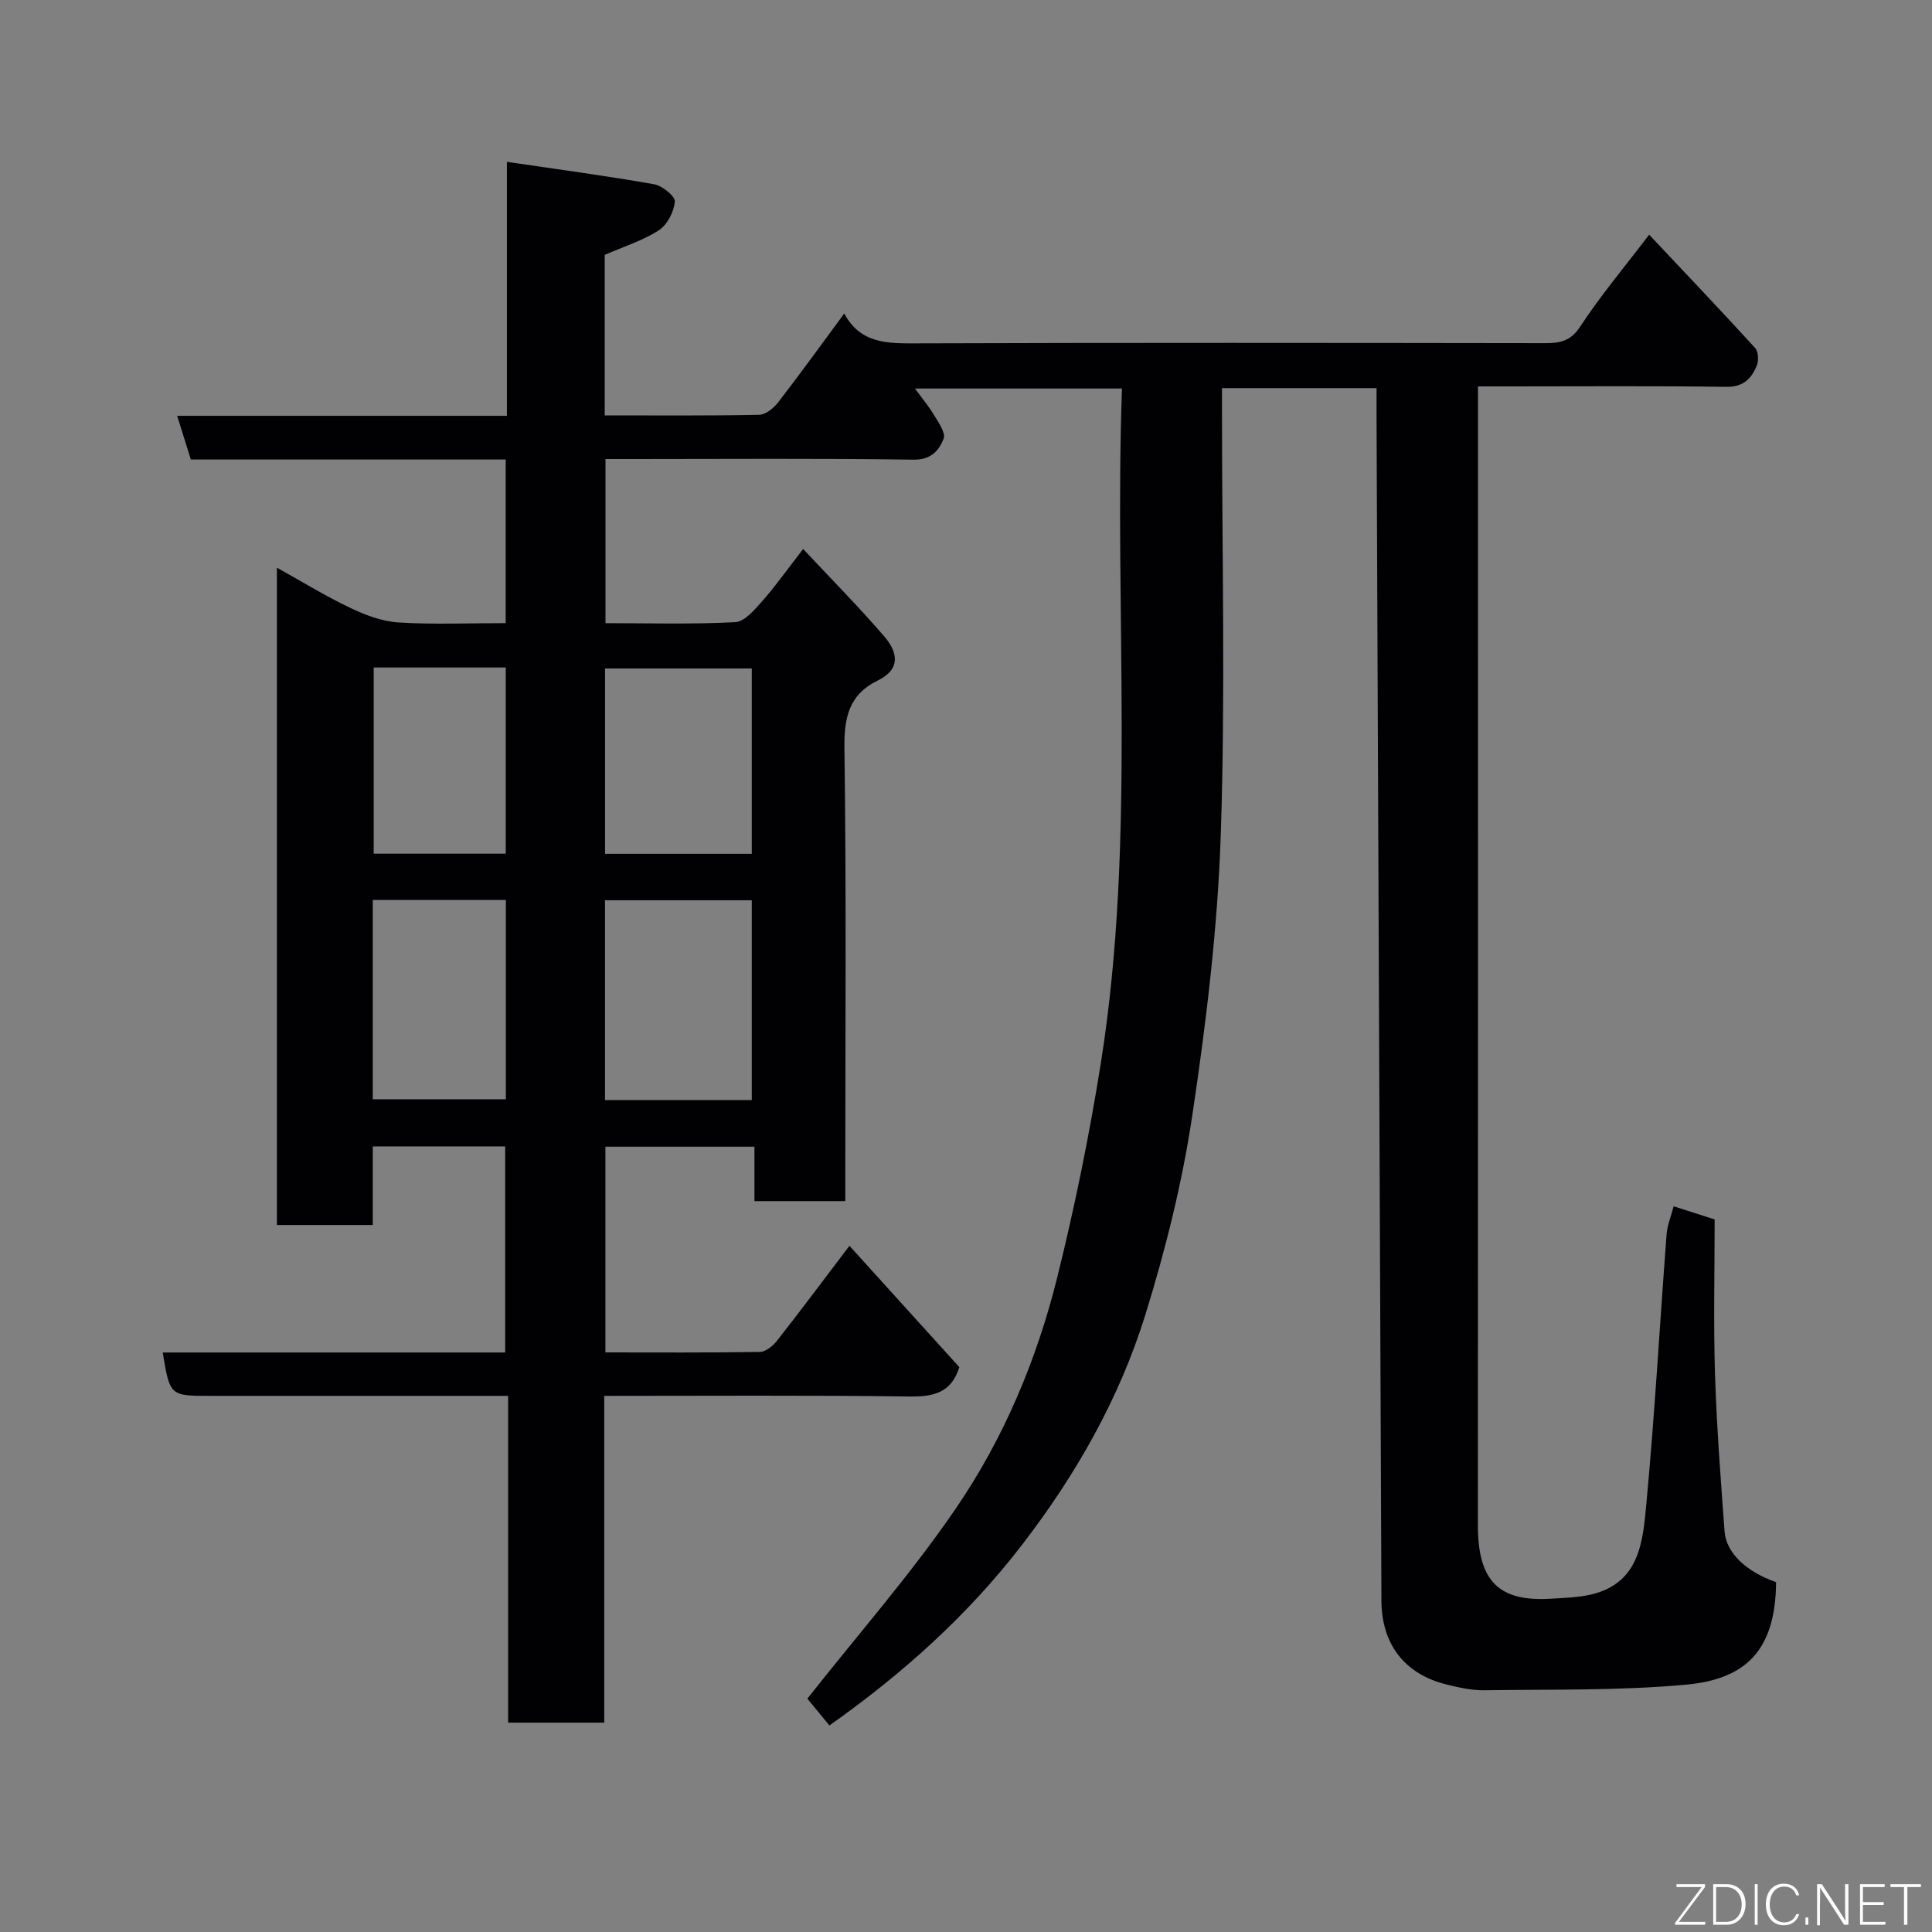 <svg enable-background="new 0 0 400 400" viewBox="0 0 400 400" xmlns="http://www.w3.org/2000/svg"><rect x="0" y="0" width="400" height="400" fill="#808080" stroke="none"/><path d="m125.1 289v67.65c-6.75 0-13.14 0-19.9 0 0-22.31 0-44.58 0-67.65-2.11 0-3.85 0-5.6 0-18.67 0-37.33 0-56 0-8.42 0-8.42 0-9.91-8.98h70.9c0-14.22 0-28.28 0-42.67-8.93 0-17.98 0-27.41 0v16.27c-6.75 0-13.13 0-19.85 0 0-45.02 0-90.1 0-136.09 5.23 2.91 10.04 5.87 15.11 8.29 3.14 1.5 6.64 2.84 10.05 3.05 7.27.46 14.6.14 22.21.14 0-11.41 0-22.46 0-33.87-21.78 0-43.39 0-65.19 0-.94-3-1.79-5.73-2.83-9.05h68.27c0-17.55 0-34.63 0-52.58 10.59 1.56 20.57 2.89 30.49 4.64 1.68.3 4.38 2.49 4.28 3.6-.19 2.11-1.58 4.81-3.32 5.93-3.36 2.16-7.31 3.39-11.2 5.09v33.23c10.77 0 21.38.09 31.98-.12 1.34-.03 3-1.37 3.92-2.57 4.58-5.92 8.96-11.99 13.69-18.4 3.38 6.31 9.02 6.2 15.05 6.18 43.33-.15 86.66-.1 129.99-.04 3.13 0 5.33-.37 7.35-3.46 4.2-6.41 9.18-12.32 14.26-19 7.54 8.01 14.81 15.64 21.92 23.43.68.75.8 2.64.37 3.67-1.1 2.66-2.76 4.45-6.29 4.4-15-.21-30-.09-45-.09-1.96 0-3.92 0-6.44 0v5.75c0 76.66.02 153.33-.02 229.99-.01 11.64 4.32 15.94 15.21 15.25 2.76-.18 5.58-.24 8.25-.87 10.09-2.38 10.7-11.06 11.43-18.88 1.73-18.53 2.77-37.13 4.18-55.69.14-1.87.91-3.69 1.46-5.8 2.99.96 5.6 1.79 8.49 2.72 0 10.65-.26 21.31.07 31.95.34 10.87 1.18 21.73 1.98 32.59.33 4.52 4.44 8.35 10.67 10.56-.11 14.33-6.47 20.1-18.62 21.22-13.84 1.27-27.84.95-41.77 1.16-2.58.04-5.22-.55-7.75-1.17-8.7-2.11-13.53-8.3-13.57-17.35-.35-81.6-.68-163.19-1.01-244.79-.01-1.98 0-3.96 0-6.28-10.67 0-21.05 0-32 0v5.4c0 29 .72 58.02-.25 86.99-.65 19.47-3.02 38.97-5.91 58.26-2.09 13.94-5.55 27.8-9.73 41.27-5.41 17.4-14.43 33.19-25.56 47.63-11.12 14.43-24.52 26.52-39.83 37.33-1.81-2.2-3.64-4.42-4.57-5.55 10.48-13.29 21.48-25.81 30.81-39.47 9.86-14.45 16.69-30.69 20.92-47.71 3.64-14.68 6.68-29.56 9.05-44.49 7.31-46.19 2.71-92.78 4.36-139.58-14.44 0-28.46 0-42.85 0 1.4 1.93 2.84 3.65 3.98 5.55.91 1.52 2.42 3.66 1.95 4.83-.97 2.42-2.55 4.4-6.22 4.35-19.33-.29-38.66-.13-58-.13-1.81 0-3.63 0-5.79 0v33.98c8.99 0 17.95.26 26.87-.21 1.95-.1 4.02-2.59 5.6-4.37 2.69-3.04 5.04-6.38 8.45-10.78 5.92 6.32 11.56 12.02 16.78 18.08 2.72 3.16 3.64 6.73-1.38 9.18-5.88 2.86-6.94 7.62-6.85 13.99.41 29.33.18 58.66.18 87.99v5.78c-6.33 0-12.39 0-18.81 0 0-3.66 0-7.27 0-11.27-10.41 0-20.47 0-30.86 0v42.59c10.72 0 21.34.08 31.95-.1 1.22-.02 2.72-1.22 3.56-2.29 4.95-6.3 9.73-12.72 15.02-19.68 7.62 8.42 15.22 16.81 22.75 25.12-1.66 5.32-5.33 6.14-10.28 6.08-20.85-.28-41.68-.13-63.24-.13zm30.55-61.23c0-14.09 0-27.79 0-41.38-10.4 0-20.44 0-30.39 0v41.38zm0-50.99c0-13.11 0-25.81 0-38.38-10.4 0-20.44 0-30.38 0v38.38zm-78.47 50.81h27.55c0-13.99 0-27.58 0-41.27-9.32 0-18.36 0-27.55 0zm.19-89.39v38.55h27.34c0-12.95 0-25.65 0-38.55-9.2 0-18.12 0-27.34 0z" fill="#010103"/><g fill="#fbfcfa"><path d="m346.9 398 5.4-7.3h-5.2v-.6h5.9v.6l-5.4 7.2h5.5l-.1.6h-6.2v-.5z"/><path d="m354.7 390.1h2.8c2.3 0 3.9 1.6 3.9 4.1s-1.6 4.3-3.9 4.3h-2.8zm.6 7.8h2c2.2 0 3.3-1.6 3.3-3.6 0-1.8-1-3.6-3.3-3.6h-2z"/><path d="m363.9 390.1v8.4h-.6v-8.4h1.6z"/><path d="m372.5 396.3c-.4 1.3-1.4 2.3-3.2 2.3-2.4 0-3.7-1.9-3.7-4.3 0-2.3 1.2-4.3 3.7-4.3 1.8 0 2.9 1 3.2 2.4h-.6c-.4-1.1-1.1-1.8-2.5-1.8-2.1 0-3 1.9-3 3.7s.9 3.7 3 3.7c1.4 0 2.1-.7 2.5-1.7z"/><path d="m373.8 398.5v-1.5h.6v1.5z"/><path d="m376.2 398.5v-8.4h1c1.3 2 4.4 6.7 4.9 7.6-.1-1.2-.1-2.4-.1-3.8v-3.8h.7v8.4h-.9c-1.2-1.9-4.4-6.8-5-7.7.1 1.1 0 2.3 0 3.9v3.9h-.6z"/><path d="m390 394.4h-4.3v3.5h4.7l-.1.6h-5.2v-8.4h5.1v.6h-4.5v3.1h4.3z"/><path d="m394.2 390.7h-2.8v-.6h6.3v.6h-2.8v7.8h-.7z"/></g></svg>